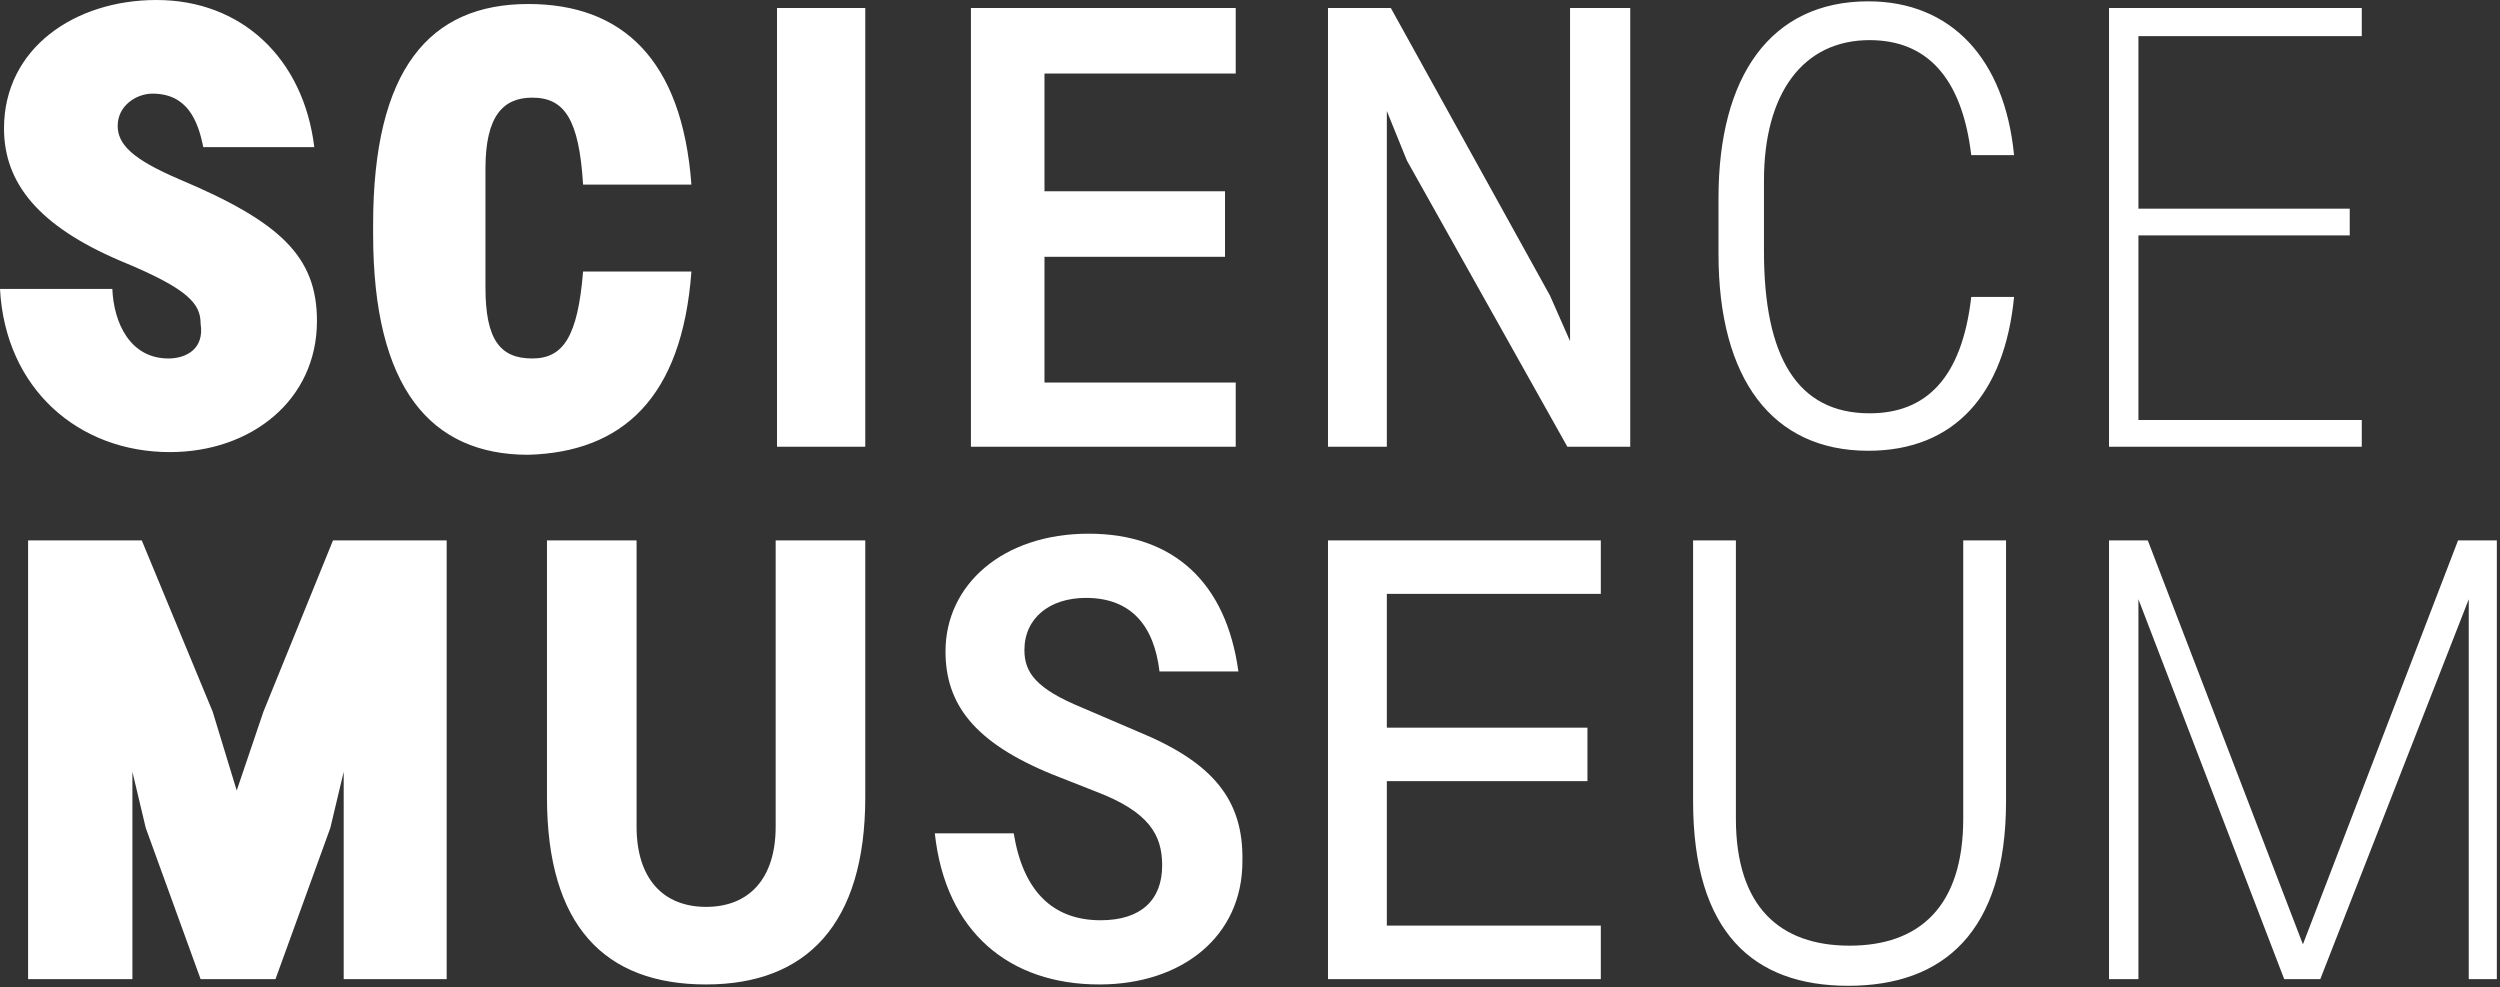 <svg width="157" height="62" viewBox="0 0 157 62" fill="none" xmlns="http://www.w3.org/2000/svg">
<rect x="0" y="0" width="157" height="62" fill="#333333" stroke="none"/>
<path d="M48.712 51.912C48.712 55.188 47.032 56.952 44.344 56.952C41.657 56.952 39.977 55.188 39.977 51.912V33.936H34.35V50.064C34.35 58.128 37.962 61.824 44.344 61.824C50.643 61.824 54.339 58.044 54.339 50.064V33.936H48.712V51.912ZM16.545 44.688L14.866 49.644L13.354 44.688L8.902 33.936H1.764V61.488H8.315V48.468L9.154 51.996L12.598 61.488H17.301L20.744 51.996L21.584 48.468V61.488H28.051V33.936H20.913L16.545 44.688ZM71.472 45.948L67.945 44.436C65.089 43.26 64.333 42.252 64.333 40.824C64.333 38.808 65.929 37.548 68.196 37.548C71.052 37.548 72.48 39.312 72.816 42.168H77.771C77.015 36.624 73.74 33.516 68.364 33.516C62.989 33.516 59.378 36.708 59.378 40.908C59.378 44.184 61.142 46.62 66.097 48.636L68.868 49.728C72.144 50.988 72.984 52.416 72.984 54.348C72.984 56.532 71.64 57.792 69.12 57.792C66.097 57.792 64.249 55.944 63.661 52.332H58.706C59.378 58.548 63.409 61.824 69.036 61.824C74.243 61.824 78.023 58.8 78.023 54.096C78.107 50.232 76.175 47.88 71.472 45.948ZM43.421 17.052H36.618C36.282 21.168 35.358 22.512 33.426 22.512C31.411 22.512 30.487 21.336 30.487 18.06V10.584C30.487 7.308 31.579 6.132 33.426 6.132C35.442 6.132 36.366 7.476 36.618 11.592H43.421C42.833 3.696 39.053 0.252 33.174 0.252C26.959 0.252 23.432 4.368 23.432 14.112V14.7C23.432 24.36 27.043 28.56 33.174 28.56C39.053 28.392 42.833 25.032 43.421 17.052ZM117.412 2.52C120.939 2.52 123.207 4.788 123.795 9.744H126.483C125.895 3.696 122.535 0.084 117.328 0.084C111.197 0.084 107.922 4.788 107.922 12.432V15.96C107.922 23.772 111.281 28.308 117.328 28.308C122.787 28.308 125.895 24.696 126.483 18.648H123.795C123.207 23.772 120.939 25.956 117.412 25.956C112.877 25.956 110.777 22.428 110.777 15.792V11.34C110.777 5.88 113.213 2.52 117.412 2.52ZM10.582 22.512C8.147 22.512 7.139 20.244 7.055 18.144H0C0.336 24.444 4.955 28.392 10.666 28.392C15.789 28.392 19.905 25.116 19.905 20.16C19.905 16.128 17.637 13.944 11.254 11.256C8.315 9.996 7.391 9.072 7.391 7.896C7.391 6.636 8.567 5.88 9.574 5.88C11.758 5.88 12.43 7.56 12.766 9.24H19.737C19.065 3.696 15.201 0 9.826 0C4.703 0 0.252 3.024 0.252 8.064C0.252 11.508 2.436 14.196 7.559 16.38C11.842 18.144 12.598 19.068 12.598 20.328C12.85 21.924 11.674 22.512 10.582 22.512ZM77.603 24.024H65.593V16.128H76.931V12.012H65.593V4.62H77.603V0.504H60.974V28.056H77.603V24.024ZM48.796 0.504H54.339V28.056H48.796V0.504ZM148.319 26.376H134.293V14.784H147.563V13.104H134.293V2.268H148.319V0.504H132.446V28.056H148.319V26.376ZM154.366 33.936L144.623 59.304L134.881 33.936H132.446V61.488H134.293V37.632L143.448 61.488H145.715L155.038 37.632V61.488H156.801V33.936H154.366ZM123.291 51.408C123.291 56.952 120.52 59.388 116.152 59.388C111.785 59.388 109.014 56.952 109.014 51.408V33.936H106.326V50.316C106.326 58.548 110.105 61.908 116.068 61.908C122.031 61.908 125.979 58.548 125.979 50.316V33.936H123.291V51.408ZM83.398 61.488H100.531V58.128H87.093V49.056H99.691V45.696H87.093V37.296H100.531V33.936H83.398V61.488ZM98.599 21.42L97.34 18.564L87.345 0.504H83.398V28.056H87.093V6.972L88.353 10.08L98.431 28.056H102.379V0.504H98.599V21.42Z" fill="white"/>
</svg>
